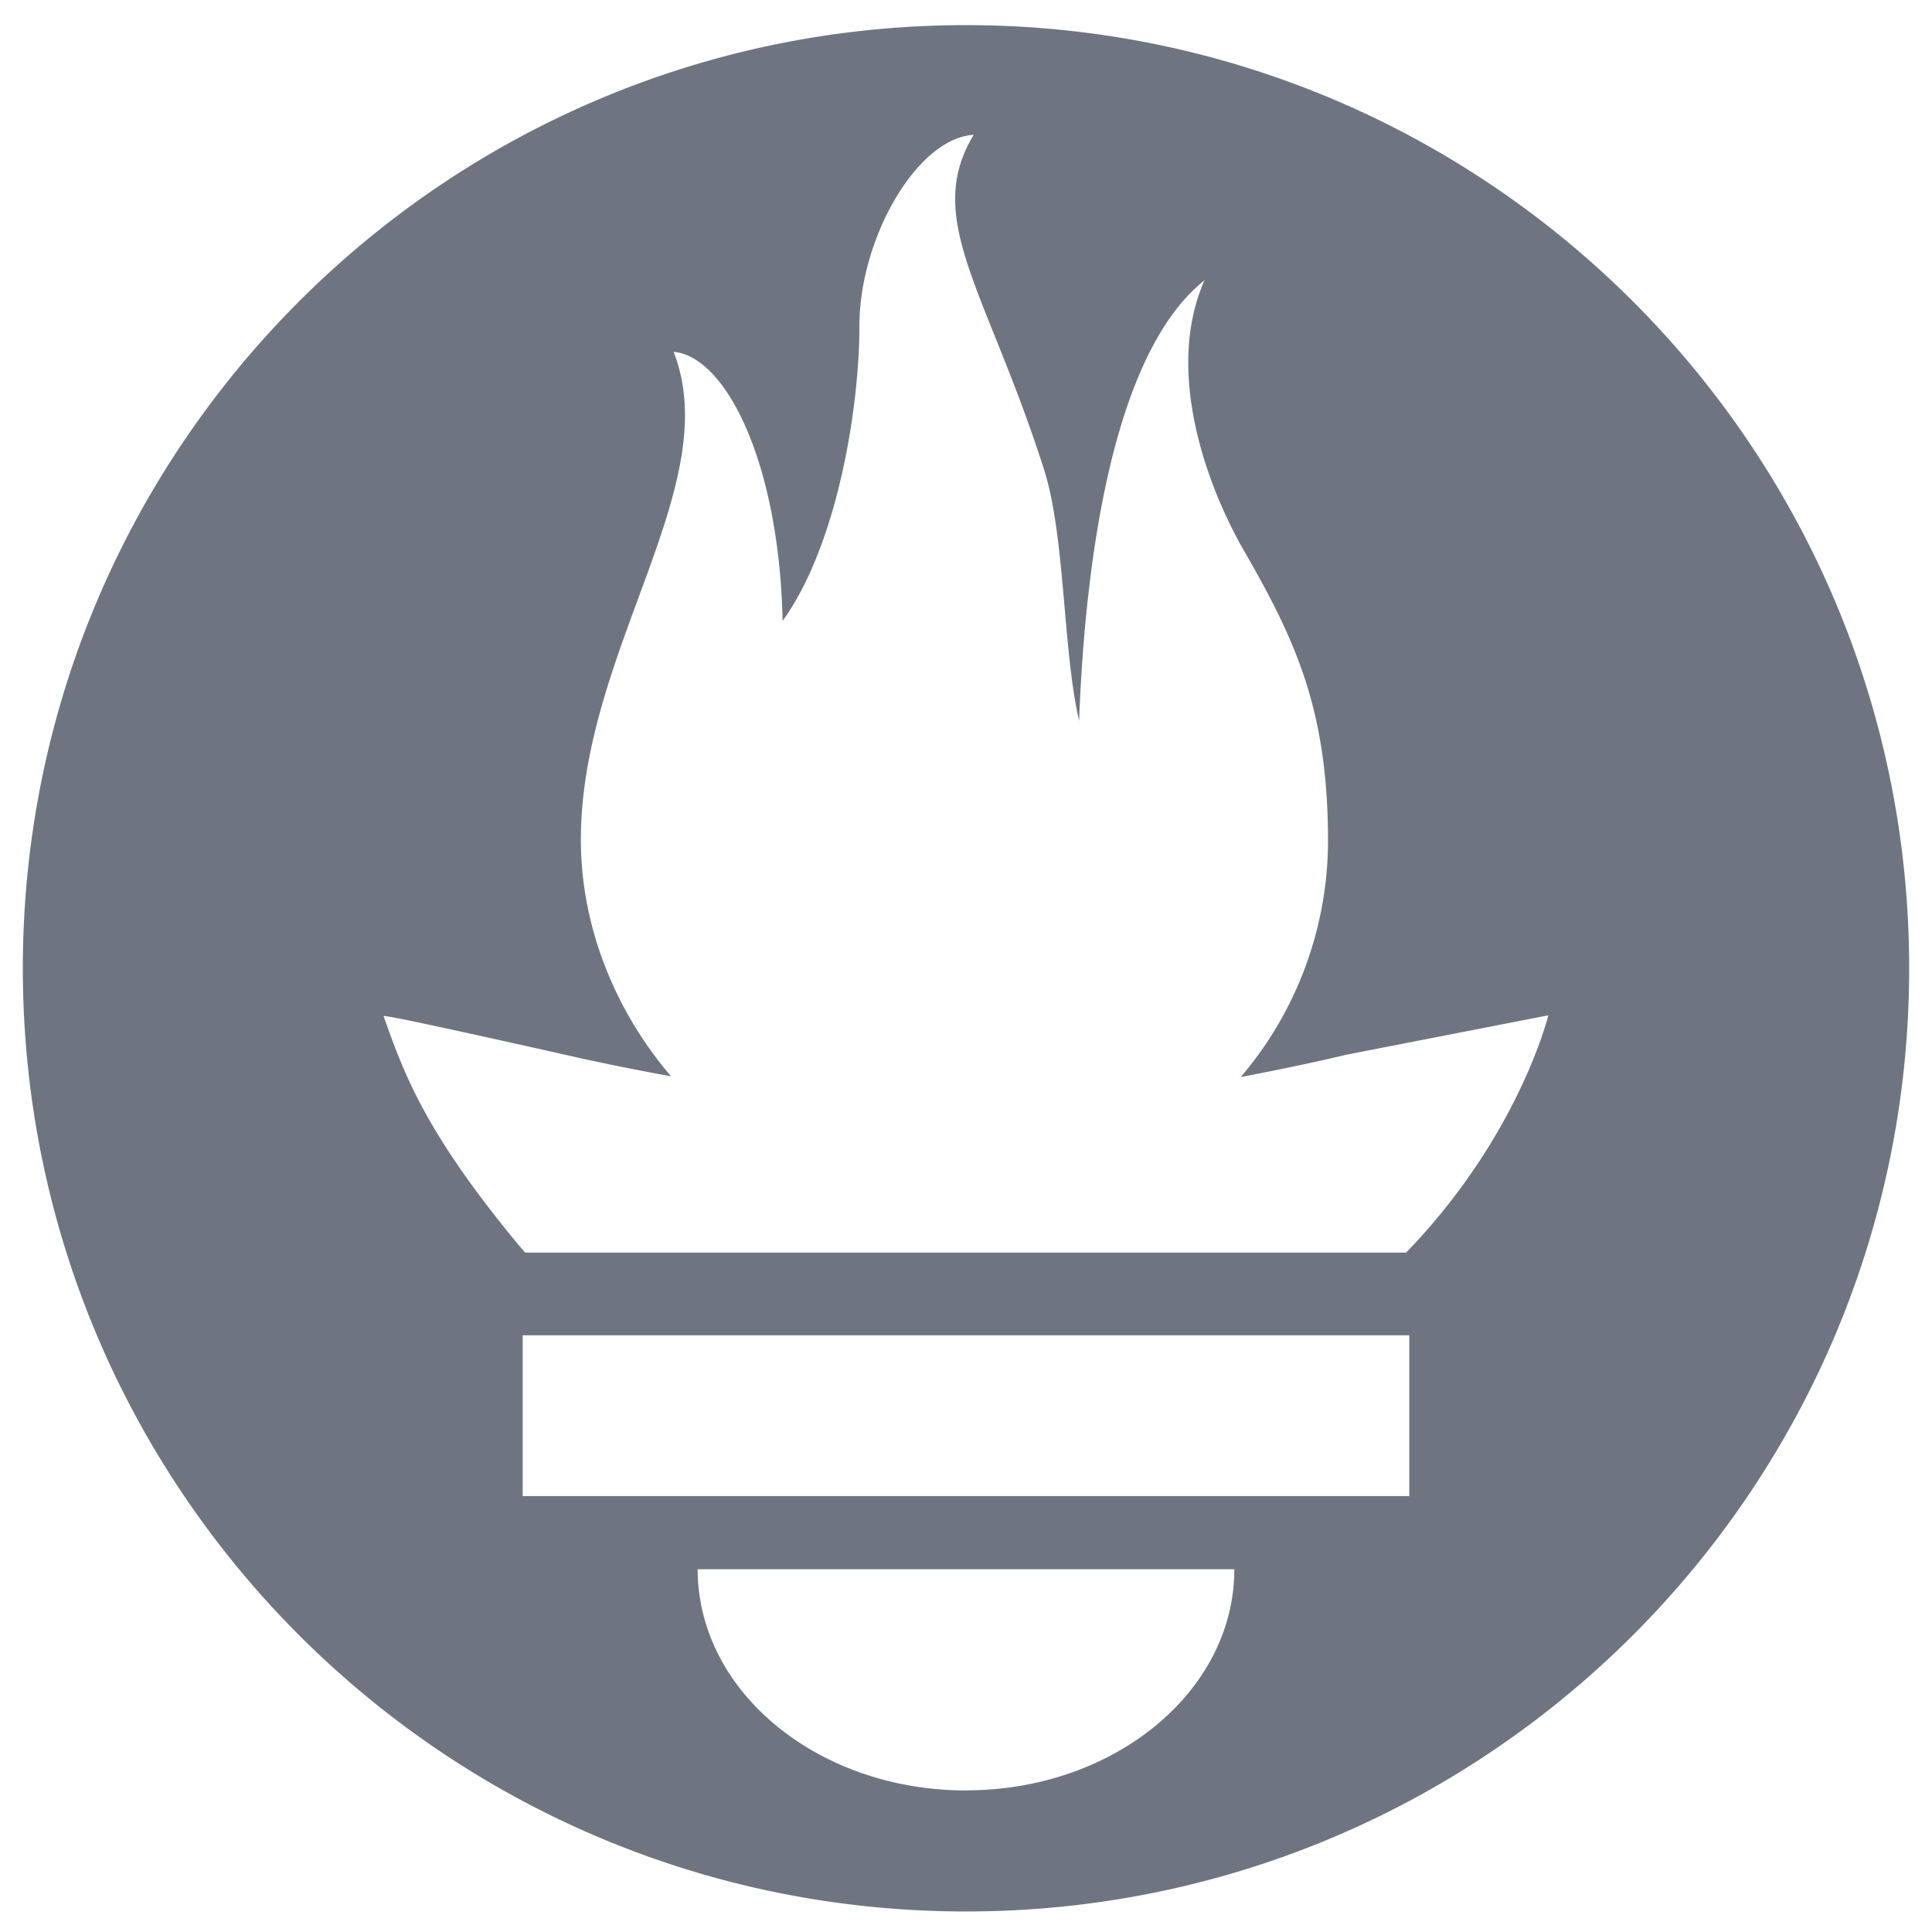<?xml version="1.0" encoding="UTF-8" standalone="no"?>
<svg
   version="1.1"
   id="Layer_2"
   x="0px"
   y="0px"
   viewBox="0 0 800 800"
   style="enable-background:new 0 0 800 800;"
   xml:space="preserve"
   sodipodi:docname="prometheus-dark.svg"
   inkscape:version="1.3.2 (091e20ef0f, 2023-11-25)"
   xmlns:inkscape="http://www.inkscape.org/namespaces/inkscape"
   xmlns:sodipodi="http://sodipodi.sourceforge.net/DTD/sodipodi-0.dtd"
   xmlns="http://www.w3.org/2000/svg"
   xmlns:svg="http://www.w3.org/2000/svg"><defs
   id="defs1" /><sodipodi:namedview
   id="namedview1"
   pagecolor="#505050"
   bordercolor="#ffffff"
   borderopacity="1"
   inkscape:showpageshadow="0"
   inkscape:pageopacity="0"
   inkscape:pagecheckerboard="1"
   inkscape:deskcolor="#505050"
   inkscape:zoom="1.04875"
   inkscape:cx="399.52324"
   inkscape:cy="400"
   inkscape:window-width="1920"
   inkscape:window-height="1016"
   inkscape:window-x="1920"
   inkscape:window-y="40"
   inkscape:window-maximized="1"
   inkscape:current-layer="Layer_2" />
<style
   type="text/css"
   id="style1">
	.st0{fill:#6f7580;}
</style>

<path
   d="M 400,10.408 C 184.321,10.408 9.454,185.242 9.454,400.954 c 0,215.679 174.867,390.546 390.546,390.546 215.679,0 390.546,-174.867 390.546,-390.546 0,-215.712 -174.867,-390.546 -390.546,-390.546 z m 0,730.972 c -61.348,0 -111.11,-41.007 -111.11,-91.583 H 511.11 c 0,50.543 -49.73,91.55 -111.11,91.55 z M 583.557,619.496 H 216.443 V 552.908 H 583.557 Z M 582.255,518.671 H 217.452 c -1.204,-1.399 -2.441,-2.799 -3.613,-4.231 -37.59,-45.596 -46.442,-69.42 -55.002,-93.698 -0.163,-0.814 45.564,9.341 77.946,16.631 0,0 16.696,3.873 41.072,8.299 -23.433,-27.436 -37.33,-62.325 -37.33,-97.962 0,-78.304 60.046,-146.715 38.404,-202.01 21.089,1.725 43.611,44.49 45.141,111.371 22.424,-30.951 31.797,-87.547 31.797,-122.208 0,-35.898 23.661,-77.621 47.321,-79.053 -21.089,34.791 5.468,64.57 29.096,138.514 8.852,27.794 7.713,74.529 14.548,104.178 2.278,-61.576 12.855,-151.402 51.91,-182.417 -17.217,39.055 2.571,87.938 16.077,111.436 21.838,37.883 35.084,66.621 35.084,120.939 a 151.076,151.076 0 0 1 -36.126,97.506 c 25.776,-4.849 43.611,-9.21 43.611,-9.21 l 83.74,-16.338 c 0,0 -12.172,50.055 -58.907,98.255 z"
   id="path1"
   style="stroke-width:32.545;stroke-dasharray:none;fill:#6f7580;fill-opacity:1"
   inkscape:label="path1" /></svg>
